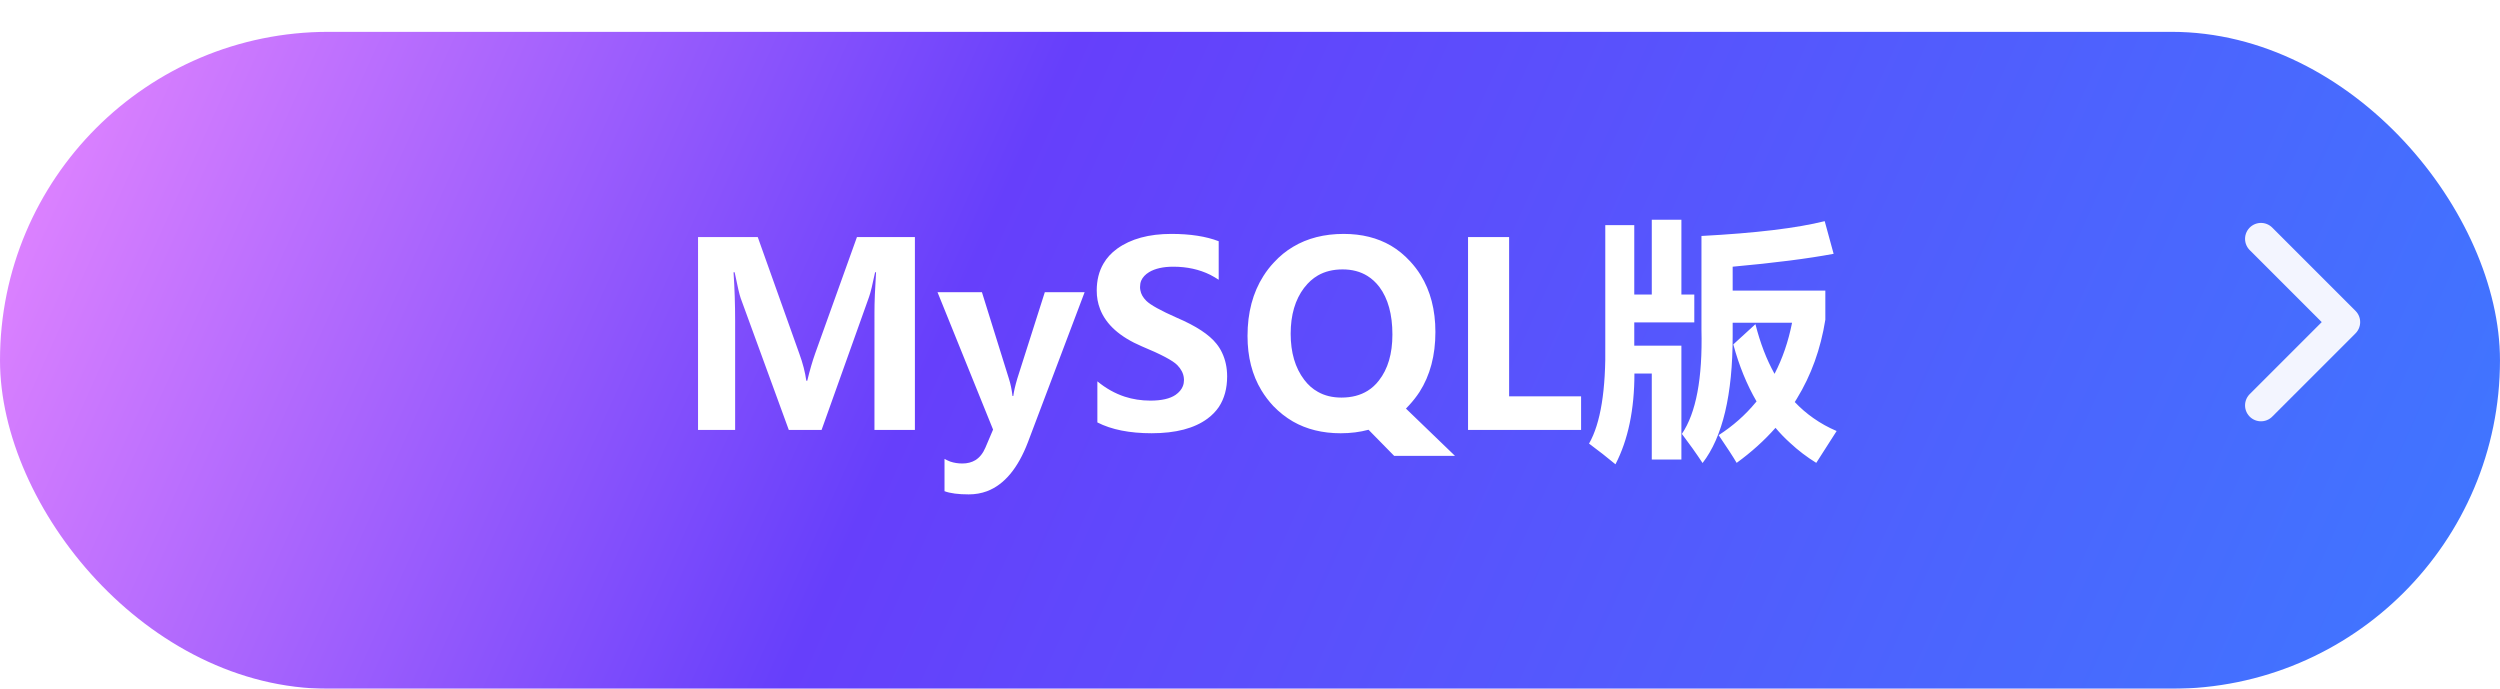 <svg xmlns="http://www.w3.org/2000/svg" width="157.012" height="43.258" fill="none"><defs><filter id="a" width="157.012" height="43.258" x="0" y="0" color-interpolation-filters="sRGB" filterUnits="userSpaceOnUse"><feFlood flood-opacity="0" result="BackgroundImageFix"/><feGaussianBlur in="BackgroundImage" stdDeviation="4.53"/><feComposite in2="SourceAlpha" operator="in" result="effect_backgroundBlur_1"/><feColorMatrix in="SourceAlpha" result="hardAlpha" values="0 0 0 0 0 0 0 0 0 0 0 0 0 0 0 0 0 0 127 0"/><feOffset dy="2"/><feGaussianBlur/><feComposite in2="hardAlpha" k2="-1" k3="1" operator="out"/><feColorMatrix values="0 0 0 0 0.776 0 0 0 0 0.71 0 0 0 0 1 0 0 0 1 0"/><feBlend in2="effect_backgroundBlur_1" result="effect_dropShadow_2"/><feBlend in="SourceGraphic" in2="effect_dropShadow_2" result="shape"/></filter><filter id="c" width="93.508" height="39.25" x="32.844" y="2.805" color-interpolation-filters="sRGB" filterUnits="userSpaceOnUse"><feFlood flood-opacity="0" result="BackgroundImageFix"/><feColorMatrix in="SourceAlpha" result="hardAlpha" values="0 0 0 0 0 0 0 0 0 0 0 0 0 0 0 0 0 0 127 0"/><feMorphology radius="1" result="BackgroundImageFix"/><feOffset/><feGaussianBlur stdDeviation="3.333"/><feComposite in2="hardAlpha" k2="-1" k3="1" operator="out"/><feColorMatrix values="0 0 0 0 0.475 0 0 0 0 0.098 0 0 0 0 1 0 0 0 0.24 0"/><feBlend in2="BackgroundImageFix" result="effect_dropShadow_1"/><feBlend in="SourceGraphic" in2="effect_dropShadow_1" result="shape"/></filter><linearGradient id="b" x1="147.071" x2="7.705" y1="49.157" y2="-13.677" gradientUnits="userSpaceOnUse"><stop stop-color="#4075FF"/><stop offset=".605" stop-color="#663FFB"/><stop offset="1" stop-color="#E687FF"/></linearGradient></defs><g filter="url(#a)"><rect width="157.011" height="41.258" fill="url(#b)" rx="20.629"/><rect width="156.011" height="40.258" x=".5" y=".5" rx="20.129"/></g><g filter="url(#c)"><path fill="#FFF" fill-rule="evenodd" d="M105.6 13.8h-1.86v4.7h-1.1v-4.36h-1.82v7.41q.07 4.41-1.02 6.31.89.66 1.66 1.3 1.19-2.3 1.19-5.7h1.09v5.4h1.86v-7.15h-2.96v-1.46h3.77V18.5h-.81zm9.56 2.14-.56-2.05q-2.64.66-7.74.93v5.89q.11 4.57-1.23 6.54.7.92 1.3 1.83 1.89-2.45 1.89-7.97v-.84h3.73q-.35 1.77-1.1 3.21-.75-1.34-1.2-3.12l-1.39 1.27q.54 2 1.46 3.58-.02.03-.05.06-.98 1.19-2.33 2.06.81 1.19 1.13 1.74 1.38-1 2.44-2.2.43.51.92.95.75.7 1.64 1.25l1.28-2q-.78-.33-1.46-.81-.63-.44-1.17-1.01.07-.1.13-.21 1.35-2.2 1.79-4.96v-1.83h-5.82v-1.5q3.95-.36 6.34-.81m-44.53 8.97q-.91-.3-1.71-.96v2.58q1.33.68 3.41.68 2.27 0 3.51-.92.43-.32.71-.73.52-.79.52-1.92 0-.82-.32-1.49-.14-.3-.35-.56-.68-.86-2.48-1.63-1.54-.68-1.93-1.07-.31-.31-.37-.66-.02-.1-.02-.2 0-.22.07-.4.14-.32.5-.54.57-.34 1.52-.34 1.29 0 2.32.51.27.14.53.31v-2.42q-1.2-.46-2.97-.46-2.12 0-3.41.93-.55.4-.86.94-.42.72-.42 1.69 0 .62.21 1.16.56 1.46 2.62 2.34 1.81.75 2.23 1.18.36.37.41.79.01.07.01.14 0 .21-.07.39-.12.31-.46.55-.53.36-1.58.36-.85 0-1.62-.25m8.72-7.58q-1 1.57-1 3.77 0 1.97.87 3.41.32.53.75.99.56.58 1.23.97 1.29.74 3 .74.94 0 1.75-.22l1.61 1.64h3.82l-3.08-2.97q.1-.1.2-.21.36-.39.65-.83 1-1.56 1-3.77 0-2.08-.93-3.58-.28-.45-.65-.85-.55-.6-1.21-.99-1.27-.74-2.97-.74-1.83 0-3.18.81-.66.39-1.2.98-.37.39-.66.85m-24.43 2.32V27h2.54V14.89h-3.64l-2.62 7.3q-.26.73-.5 1.72h-.06q-.11-.8-.44-1.7l-2.61-7.32h-3.75V27h2.33v-6.85q0-1.53-.1-3.05h.07q.27 1.33.38 1.63L49.54 27h2.06l2.98-8.35q.14-.39.38-1.55h.06q-.1 1.54-.1 2.55M92.2 27h7.1v-2.11h-4.52v-10H92.2zm-10.29-3.15q-.85-1.12-.85-2.89t.85-2.89l.02-.02q.36-.47.84-.75.66-.38 1.55-.38.9 0 1.56.41.42.26.75.69.82 1.1.82 2.99 0 1.81-.85 2.89-.3.39-.7.64-.69.43-1.65.43-.85 0-1.48-.36-.49-.27-.86-.76m-17.35 3.92 3.56-9.42h-2.5l-1.73 5.43q-.2.68-.25 1.09h-.05q-.07-.61-.23-1.1l-1.69-5.42h-2.79l3.49 8.63-.48 1.13q-.23.54-.63.79-.35.21-.82.21-.4 0-.76-.12-.18-.07-.36-.17v2.03q.54.2 1.52.2.61 0 1.15-.2 1.63-.62 2.57-3.08"/></g><g opacity=".93"><path fill="none" d="M141.32 15.7h-.03a.98.98 0 0 1 0-1.41c.39-.4 1.02-.4 1.41 0v.03l-.69.69 5.22 5.22-5.22 5.21.69.7v.02c-.39.4-1.02.4-1.41 0a.98.98 0 0 1 0-1.41h.03l.68.68V15.02z"/><path stroke="#FFF" stroke-linecap="round" stroke-linejoin="round" stroke-width="2" d="m142 15 5.23 5.23-5.23 5.23"/></g></svg>